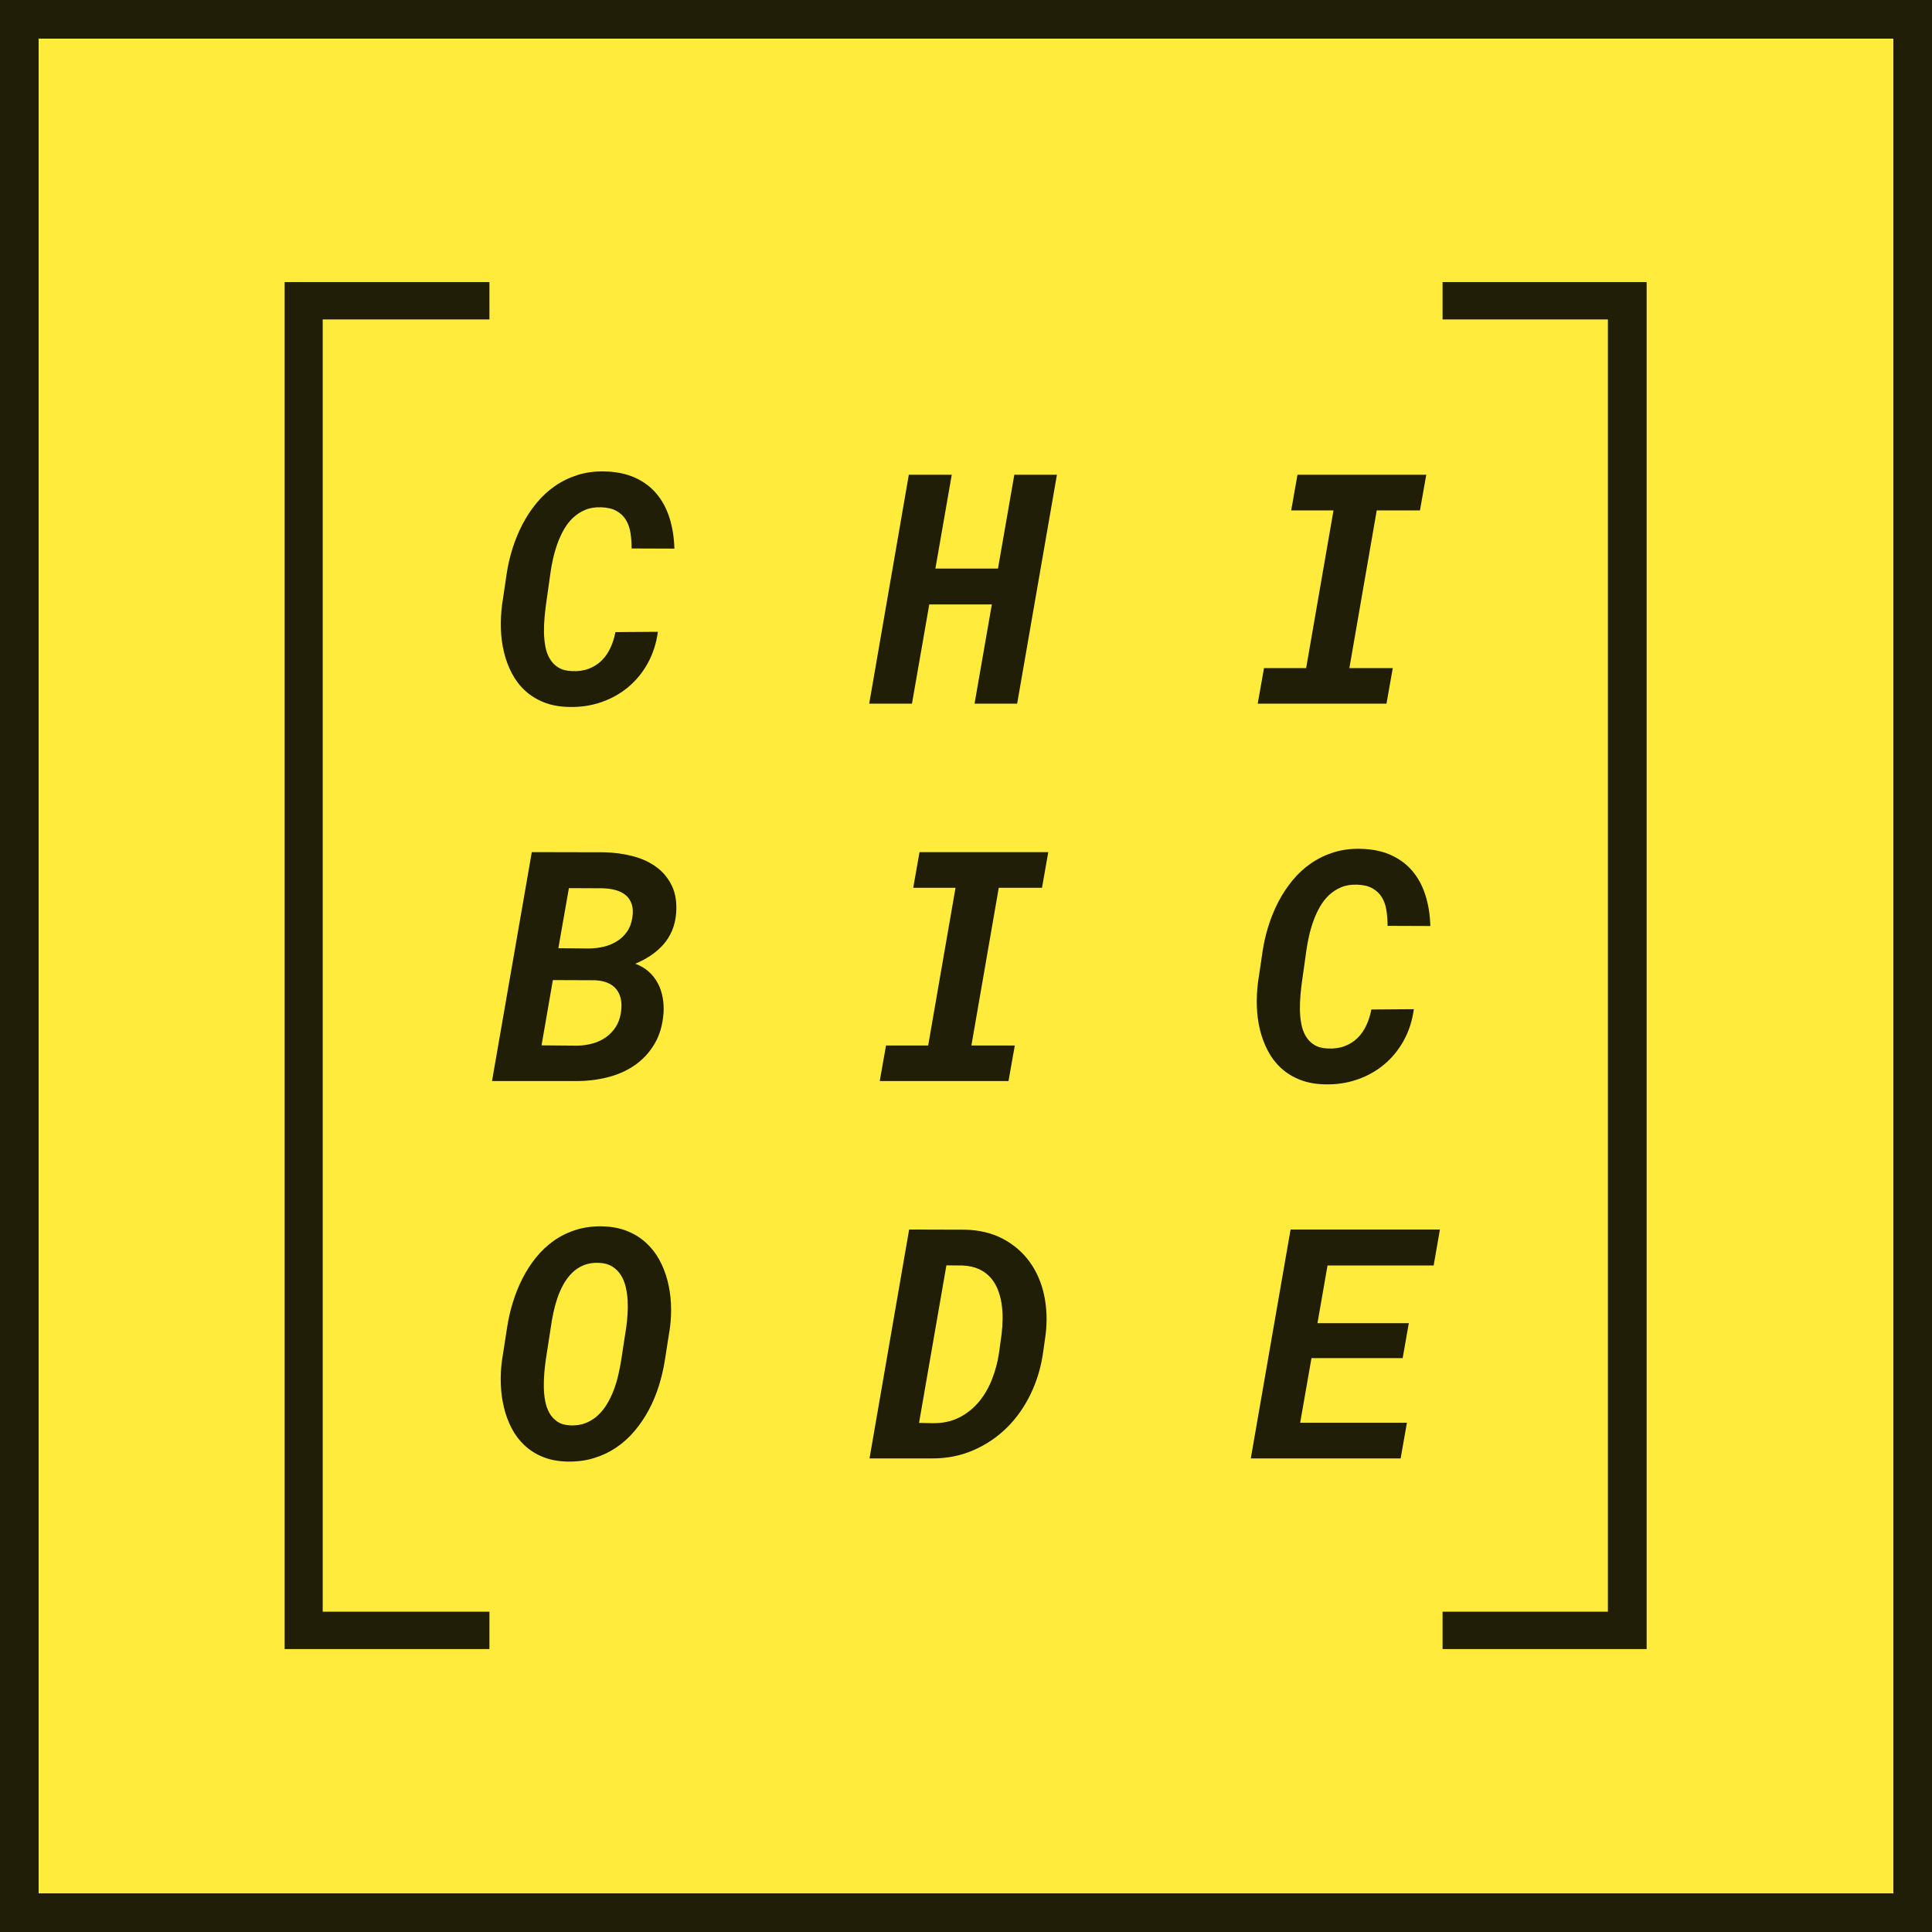 <?xml version="1.0" encoding="UTF-8"?>
<svg width="1500px" height="1500px" viewBox="0 0 1500 1500" version="1.1" xmlns="http://www.w3.org/2000/svg" xmlns:xlink="http://www.w3.org/1999/xlink">
    <!-- Generator: Sketch 49.1 (51147) - http://www.bohemiancoding.com/sketch -->
    <title>yellow-logo</title>
    <desc>Created with Sketch.</desc>
    <defs>
        <rect id="path-1" x="0" y="0" width="1500" height="1500"></rect>
    </defs>
    <g id="yellow-logo" stroke="none" stroke-width="1" fill="none" fill-rule="evenodd">
        <g id="Group">
            <g>
                <g id="Rectangle">
                    <use fill="#FFEB3B" fill-rule="evenodd" xlink:href="#path-1"></use>
                    <rect stroke-opacity="0.87" stroke="#000000" stroke-width="30" x="15" y="15" width="1470" height="1470"></rect>
                </g>
                <g id="Letters-Outline" transform="translate(221, 219)" fill="#000000" fill-opacity="0.87">
                    <path d="M289.784,271.53 C288.563,280.482 285.959,288.579 281.972,295.822 C277.984,303.065 272.939,309.25 266.835,314.376 C260.731,319.503 253.733,323.43 245.839,326.156 C237.945,328.883 229.522,330.124 220.57,329.879 C213.327,329.717 206.898,328.516 201.283,326.278 C195.668,324.04 190.806,321.029 186.696,317.245 C182.586,313.461 179.188,309.026 176.503,303.939 C173.817,298.853 171.763,293.401 170.338,287.582 C168.914,281.763 168.1,275.701 167.897,269.394 C167.694,263.087 167.999,256.8 168.812,250.534 L172.353,226.608 C173.329,220.016 174.855,213.424 176.93,206.833 C179.005,200.241 181.589,193.974 184.682,188.034 C187.774,182.093 191.416,176.579 195.607,171.493 C199.798,166.407 204.538,162.033 209.828,158.371 C215.118,154.708 220.957,151.86 227.345,149.826 C233.734,147.791 240.671,146.855 248.158,147.018 C257.273,147.181 265.207,148.788 271.962,151.84 C278.717,154.892 284.311,159.062 288.747,164.352 C293.182,169.642 296.539,175.908 298.817,183.151 C301.096,190.394 302.357,198.328 302.602,206.955 L269.398,206.833 C269.398,202.519 269.093,198.45 268.483,194.626 C267.873,190.801 266.693,187.464 264.943,184.616 C263.193,181.767 260.772,179.468 257.68,177.719 C254.587,175.969 250.6,175.013 245.717,174.85 C241.078,174.687 236.968,175.359 233.388,176.864 C229.807,178.37 226.653,180.404 223.927,182.968 C221.201,185.531 218.841,188.563 216.847,192.062 C214.853,195.561 213.165,199.244 211.781,203.109 C210.398,206.975 209.258,210.902 208.363,214.889 C207.468,218.877 206.776,222.702 206.288,226.364 L202.87,250.656 C202.463,253.667 202.097,257.003 201.771,260.666 C201.446,264.328 201.304,268.03 201.344,271.774 C201.385,275.517 201.731,279.18 202.382,282.76 C203.033,286.341 204.172,289.535 205.8,292.343 C207.427,295.15 209.625,297.429 212.392,299.179 C215.159,300.928 218.699,301.885 223.012,302.047 C227.895,302.292 232.248,301.681 236.073,300.216 C239.898,298.751 243.194,296.676 245.961,293.991 C248.728,291.305 251.007,288.07 252.797,284.286 C254.587,280.502 255.93,276.331 256.825,271.774 L289.784,271.53 Z M568.715,327.316 L535.634,327.316 L549.062,250.29 L500.478,250.29 L487.05,327.316 L453.847,327.316 L484.608,149.582 L517.934,149.582 L505.238,222.458 L553.822,222.458 L566.518,149.582 L599.599,149.582 L568.715,327.316 Z M786.366,149.582 L886.342,149.582 L881.459,177.292 L847.89,177.292 L826.649,299.728 L860.341,299.728 L855.458,327.316 L755.482,327.316 L760.365,299.728 L793.08,299.728 L814.32,177.292 L781.483,177.292 L786.366,149.582 Z M161,620.316 L191.884,442.582 L248.036,442.704 C255.523,442.866 262.766,443.823 269.765,445.572 C276.763,447.322 282.908,450.089 288.197,453.873 C293.487,457.657 297.597,462.52 300.526,468.46 C303.456,474.401 304.595,481.644 303.944,490.189 C303.537,495.072 302.48,499.527 300.771,503.556 C299.062,507.584 296.803,511.185 293.996,514.359 C291.188,517.533 287.933,520.361 284.23,522.843 C280.527,525.325 276.519,527.461 272.206,529.251 C276.275,530.716 279.754,532.751 282.643,535.355 C285.532,537.959 287.872,540.93 289.662,544.266 C291.452,547.603 292.714,551.244 293.446,555.191 C294.179,559.138 294.423,563.146 294.179,567.215 C293.528,576.574 291.208,584.631 287.221,591.385 C283.233,598.14 278.126,603.674 271.901,607.987 C265.675,612.3 258.575,615.453 250.6,617.447 C242.624,619.441 234.364,620.397 225.819,620.316 L161,620.316 Z M208.241,541.947 L199.452,592.606 L227.406,592.85 C231.475,592.769 235.402,592.199 239.186,591.141 C242.97,590.083 246.388,588.476 249.44,586.319 C252.492,584.163 255.035,581.498 257.069,578.324 C259.104,575.15 260.447,571.406 261.098,567.093 C262.237,559.444 261.057,553.442 257.558,549.088 C254.058,544.734 248.484,542.394 240.834,542.069 L208.241,541.947 Z M212.514,517.167 L235.829,517.411 C239.817,517.411 243.723,516.963 247.548,516.068 C251.373,515.173 254.852,513.749 257.985,511.795 C261.118,509.842 263.743,507.34 265.858,504.288 C267.974,501.236 269.358,497.513 270.009,493.119 C270.578,489.05 270.375,485.611 269.398,482.804 C268.422,479.996 266.876,477.717 264.76,475.968 C262.644,474.218 260.04,472.916 256.947,472.062 C253.855,471.207 250.478,470.739 246.815,470.658 L220.692,470.536 L212.514,517.167 Z M492.909,442.582 L592.885,442.582 L588.002,470.292 L554.433,470.292 L533.192,592.728 L566.884,592.728 L562.001,620.316 L462.025,620.316 L466.908,592.728 L499.623,592.728 L520.863,470.292 L488.026,470.292 L492.909,442.582 Z M876.698,564.53 C875.478,573.482 872.873,581.579 868.886,588.822 C864.898,596.065 859.853,602.25 853.749,607.376 C847.645,612.503 840.647,616.43 832.753,619.156 C824.859,621.883 816.436,623.124 807.484,622.879 C800.241,622.717 793.813,621.516 788.197,619.278 C782.582,617.04 777.72,614.029 773.61,610.245 C769.5,606.461 766.103,602.026 763.417,596.939 C760.731,591.853 758.677,586.401 757.252,580.582 C755.828,574.763 755.014,568.701 754.811,562.394 C754.608,556.087 754.913,549.8 755.727,543.534 L759.267,519.608 C760.243,513.016 761.769,506.424 763.844,499.833 C765.919,493.241 768.503,486.974 771.596,481.034 C774.688,475.093 778.33,469.579 782.521,464.493 C786.712,459.407 791.452,455.033 796.742,451.371 C802.032,447.708 807.871,444.86 814.259,442.826 C820.648,440.791 827.585,439.855 835.072,440.018 C844.187,440.181 852.121,441.788 858.876,444.84 C865.631,447.892 871.225,452.062 875.661,457.352 C880.096,462.642 883.453,468.908 885.731,476.151 C888.01,483.394 889.271,491.328 889.516,499.955 L856.312,499.833 C856.312,495.519 856.007,491.45 855.397,487.626 C854.787,483.801 853.607,480.464 851.857,477.616 C850.107,474.767 847.686,472.468 844.594,470.719 C841.501,468.969 837.514,468.013 832.631,467.85 C827.992,467.687 823.883,468.359 820.302,469.864 C816.721,471.37 813.568,473.404 810.841,475.968 C808.115,478.531 805.755,481.563 803.761,485.062 C801.767,488.561 800.079,492.244 798.695,496.109 C797.312,499.975 796.173,503.902 795.277,507.889 C794.382,511.877 793.69,515.702 793.202,519.364 L789.784,543.656 C789.377,546.667 789.011,550.003 788.686,553.666 C788.36,557.328 788.218,561.03 788.258,564.774 C788.299,568.517 788.645,572.18 789.296,575.76 C789.947,579.341 791.086,582.535 792.714,585.343 C794.341,588.15 796.539,590.429 799.306,592.179 C802.073,593.928 805.613,594.885 809.926,595.047 C814.809,595.292 819.162,594.681 822.987,593.216 C826.812,591.751 830.108,589.676 832.875,586.991 C835.642,584.305 837.921,581.07 839.711,577.286 C841.501,573.502 842.844,569.331 843.739,564.774 L876.698,564.53 Z M295.155,837.388 C294.097,843.98 292.551,850.531 290.517,857.042 C288.482,863.552 285.898,869.737 282.765,875.596 C279.632,881.456 275.97,886.888 271.779,891.893 C267.588,896.898 262.847,901.19 257.558,904.771 C252.268,908.352 246.449,911.119 240.102,913.072 C233.754,915.025 226.837,915.92 219.35,915.757 C212.269,915.595 205.983,914.394 200.49,912.156 C194.997,909.918 190.236,906.907 186.208,903.123 C182.179,899.339 178.863,894.944 176.259,889.939 C173.655,884.935 171.661,879.564 170.277,873.826 C168.894,868.089 168.08,862.128 167.836,855.943 C167.592,849.758 167.877,843.614 168.69,837.51 L172.719,811.631 C173.695,805.121 175.18,798.631 177.174,792.161 C179.168,785.691 181.65,779.527 184.621,773.667 C187.591,767.808 191.111,762.356 195.18,757.31 C199.249,752.264 203.847,747.931 208.974,744.31 C214.101,740.688 219.797,737.881 226.063,735.887 C232.33,733.893 239.166,732.977 246.571,733.14 C253.733,733.303 260.101,734.483 265.675,736.68 C271.25,738.877 276.133,741.868 280.324,745.652 C284.515,749.437 287.994,753.831 290.761,758.836 C293.528,763.841 295.664,769.212 297.169,774.949 C298.675,780.687 299.59,786.688 299.916,792.955 C300.242,799.221 299.997,805.446 299.184,811.631 L295.155,837.388 Z M265.248,811.265 C265.655,808.254 265.98,804.958 266.225,801.377 C266.469,797.797 266.489,794.196 266.286,790.574 C266.082,786.953 265.574,783.433 264.76,780.015 C263.946,776.597 262.685,773.545 260.976,770.86 C259.267,768.174 257.029,765.977 254.262,764.268 C251.495,762.559 248.036,761.623 243.886,761.46 C239.41,761.298 235.463,761.928 232.045,763.353 C228.627,764.777 225.636,766.771 223.073,769.334 C220.509,771.897 218.292,774.868 216.42,778.245 C214.548,781.622 212.982,785.183 211.72,788.926 C210.459,792.67 209.421,796.474 208.607,800.34 C207.794,804.205 207.143,807.888 206.654,811.387 L202.626,837.632 C202.219,840.481 201.873,843.654 201.588,847.154 C201.304,850.653 201.181,854.234 201.222,857.896 C201.263,861.558 201.609,865.139 202.26,868.638 C202.911,872.138 204.009,875.271 205.556,878.038 C207.102,880.805 209.197,883.063 211.842,884.813 C214.487,886.562 217.885,887.518 222.035,887.681 C226.43,887.844 230.377,887.213 233.876,885.789 C237.375,884.365 240.488,882.391 243.214,879.869 C245.941,877.346 248.321,874.376 250.355,870.958 C252.39,867.54 254.119,863.939 255.543,860.154 C256.968,856.37 258.127,852.525 259.022,848.619 C259.918,844.712 260.65,841.01 261.22,837.51 L265.248,811.265 Z M454.091,913.316 L484.853,735.582 L527.821,735.704 C539.296,735.948 549.265,738.328 557.729,742.845 C566.192,747.361 573.109,753.343 578.48,760.789 C583.852,768.235 587.575,776.821 589.65,786.546 C591.725,796.271 592.112,806.504 590.81,817.247 L588.734,831.895 C587.107,843.044 583.892,853.583 579.091,863.511 C574.289,873.44 568.166,882.086 560.719,889.451 C553.273,896.816 544.606,902.655 534.718,906.968 C524.831,911.281 513.987,913.397 502.187,913.316 L454.091,913.316 Z M513.783,763.414 L492.543,885.728 L503.651,885.972 C511.383,885.972 518.178,884.446 524.037,881.395 C529.897,878.343 534.901,874.314 539.052,869.31 C543.202,864.305 546.559,858.547 549.123,852.037 C551.686,845.526 553.497,838.812 554.555,831.895 L556.63,816.88 C557.118,812.974 557.383,808.966 557.423,804.856 C557.464,800.747 557.179,796.739 556.569,792.833 C555.958,788.926 554.941,785.244 553.517,781.785 C552.093,778.326 550.181,775.275 547.78,772.63 C545.379,769.985 542.429,767.869 538.93,766.282 C535.43,764.695 531.28,763.78 526.479,763.536 L513.783,763.414 Z M868.031,835.435 L797.23,835.435 L788.441,885.606 L871.327,885.606 L866.444,913.316 L750.111,913.316 L780.995,735.582 L896.962,735.582 L892.079,763.536 L809.682,763.536 L801.869,808.335 L872.792,808.335 L868.031,835.435 Z" id="C-H-I-B-I-C-O-D-E"></path>
                    <polygon id="]" points="899 0 1057.447 0 1057.447 1061.328 899 1061.328 899 1032.324 1027.369 1032.324 1027.369 29.004 899 29.004"></polygon>
                    <polygon id="[" points="158.984 29.004 29.541 29.004 29.541 1032.324 158.984 1032.324 158.984 1061.328 0 1061.328 0 0 158.984 0"></polygon>
                </g>
            </g>
        </g>
    </g>
</svg>